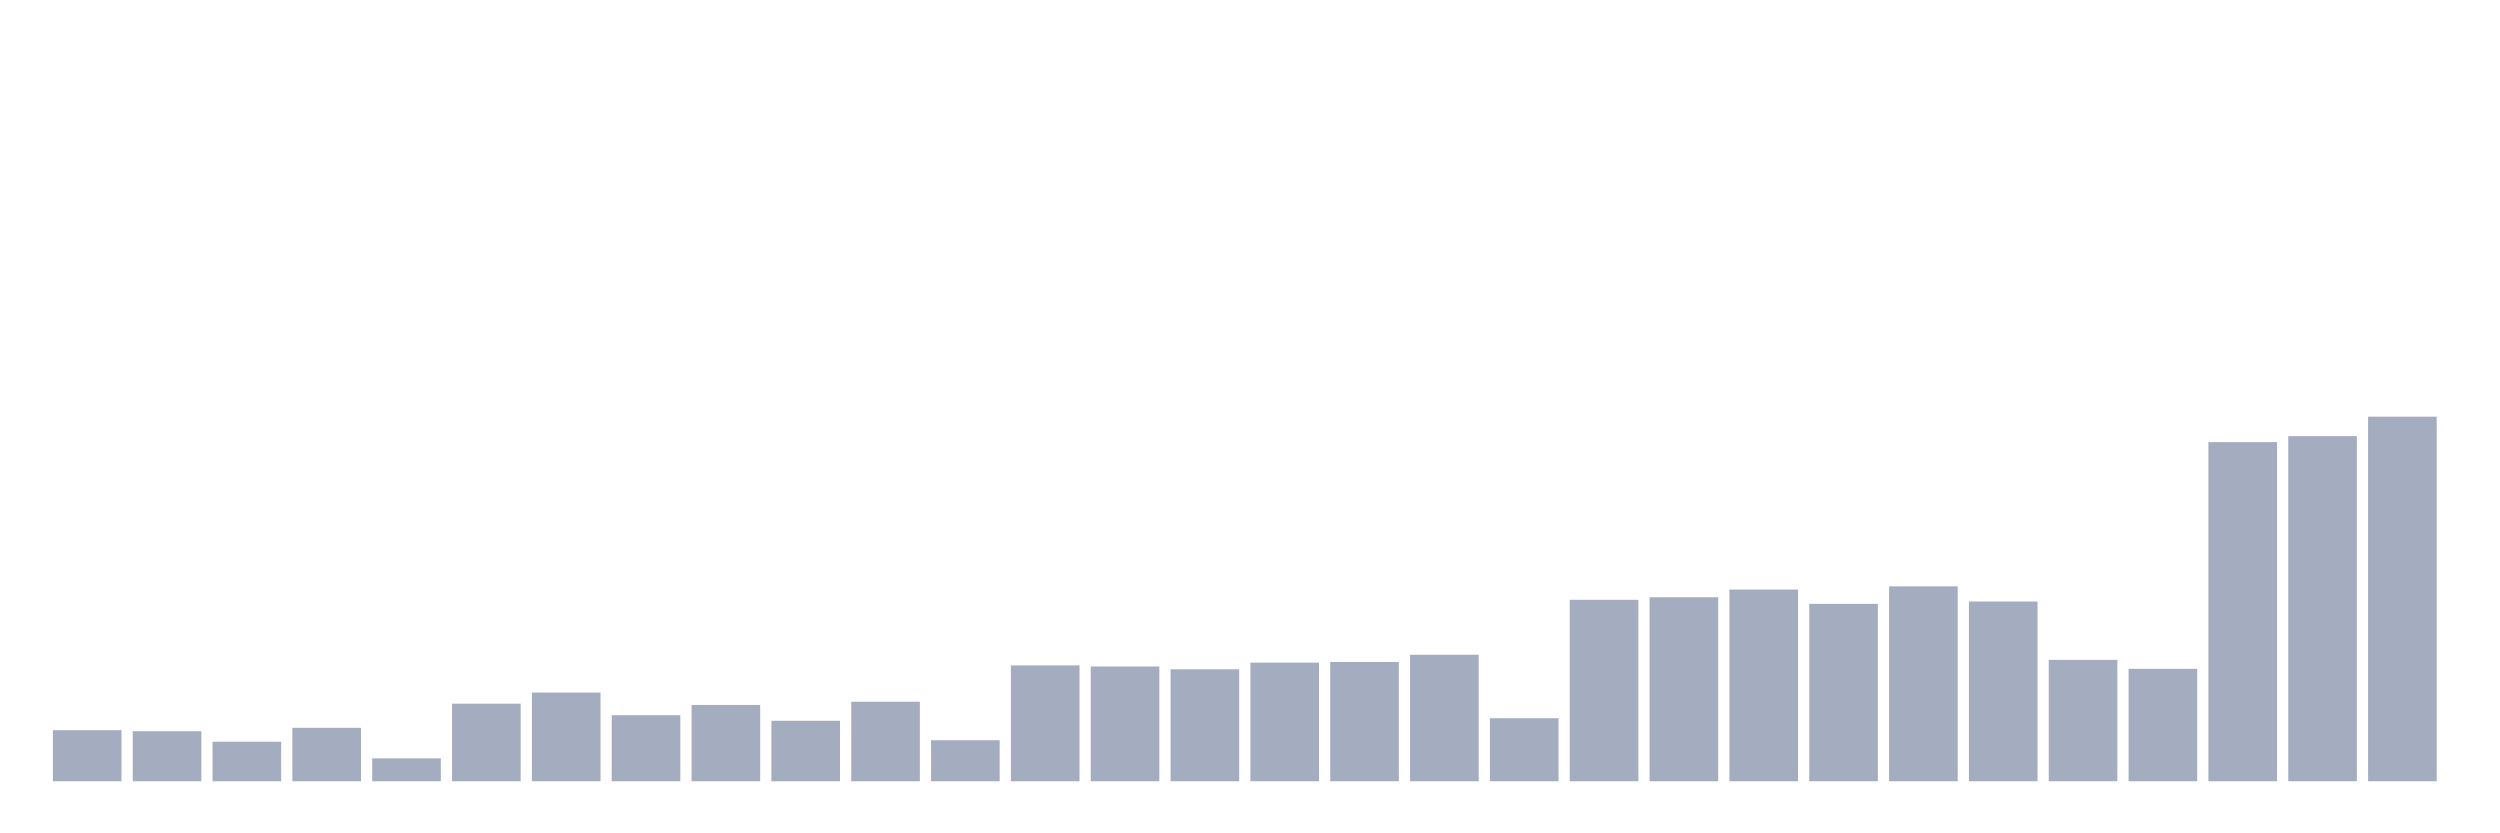 <svg xmlns="http://www.w3.org/2000/svg" viewBox="0 0 480 160"><g transform="translate(10,10)"><rect class="bar" x="0.153" width="13.175" y="130.193" height="9.807" fill="rgb(164,173,192)"></rect><rect class="bar" x="15.482" width="13.175" y="130.399" height="9.601" fill="rgb(164,173,192)"></rect><rect class="bar" x="30.81" width="13.175" y="132.409" height="7.591" fill="rgb(164,173,192)"></rect><rect class="bar" x="46.138" width="13.175" y="129.742" height="10.258" fill="rgb(164,173,192)"></rect><rect class="bar" x="61.466" width="13.175" y="135.61" height="4.39" fill="rgb(164,173,192)"></rect><rect class="bar" x="76.794" width="13.175" y="125.106" height="14.894" fill="rgb(164,173,192)"></rect><rect class="bar" x="92.123" width="13.175" y="122.972" height="17.028" fill="rgb(164,173,192)"></rect><rect class="bar" x="107.451" width="13.175" y="127.321" height="12.679" fill="rgb(164,173,192)"></rect><rect class="bar" x="122.779" width="13.175" y="125.352" height="14.648" fill="rgb(164,173,192)"></rect><rect class="bar" x="138.107" width="13.175" y="128.388" height="11.612" fill="rgb(164,173,192)"></rect><rect class="bar" x="153.436" width="13.175" y="124.736" height="15.264" fill="rgb(164,173,192)"></rect><rect class="bar" x="168.764" width="13.175" y="132.122" height="7.878" fill="rgb(164,173,192)"></rect><rect class="bar" x="184.092" width="13.175" y="117.761" height="22.239" fill="rgb(164,173,192)"></rect><rect class="bar" x="199.42" width="13.175" y="117.966" height="22.034" fill="rgb(164,173,192)"></rect><rect class="bar" x="214.748" width="13.175" y="118.499" height="21.501" fill="rgb(164,173,192)"></rect><rect class="bar" x="230.077" width="13.175" y="117.227" height="22.773" fill="rgb(164,173,192)"></rect><rect class="bar" x="245.405" width="13.175" y="117.104" height="22.896" fill="rgb(164,173,192)"></rect><rect class="bar" x="260.733" width="13.175" y="115.709" height="24.291" fill="rgb(164,173,192)"></rect><rect class="bar" x="276.061" width="13.175" y="127.896" height="12.104" fill="rgb(164,173,192)"></rect><rect class="bar" x="291.39" width="13.175" y="105.164" height="34.836" fill="rgb(164,173,192)"></rect><rect class="bar" x="306.718" width="13.175" y="104.672" height="35.328" fill="rgb(164,173,192)"></rect><rect class="bar" x="322.046" width="13.175" y="103.195" height="36.805" fill="rgb(164,173,192)"></rect><rect class="bar" x="337.374" width="13.175" y="105.944" height="34.056" fill="rgb(164,173,192)"></rect><rect class="bar" x="352.702" width="13.175" y="102.579" height="37.421" fill="rgb(164,173,192)"></rect><rect class="bar" x="368.031" width="13.175" y="105.492" height="34.508" fill="rgb(164,173,192)"></rect><rect class="bar" x="383.359" width="13.175" y="116.694" height="23.306" fill="rgb(164,173,192)"></rect><rect class="bar" x="398.687" width="13.175" y="118.417" height="21.583" fill="rgb(164,173,192)"></rect><rect class="bar" x="414.015" width="13.175" y="74.883" height="65.117" fill="rgb(164,173,192)"></rect><rect class="bar" x="429.344" width="13.175" y="73.734" height="66.266" fill="rgb(164,173,192)"></rect><rect class="bar" x="444.672" width="13.175" y="70" height="70" fill="rgb(164,173,192)"></rect></g></svg>